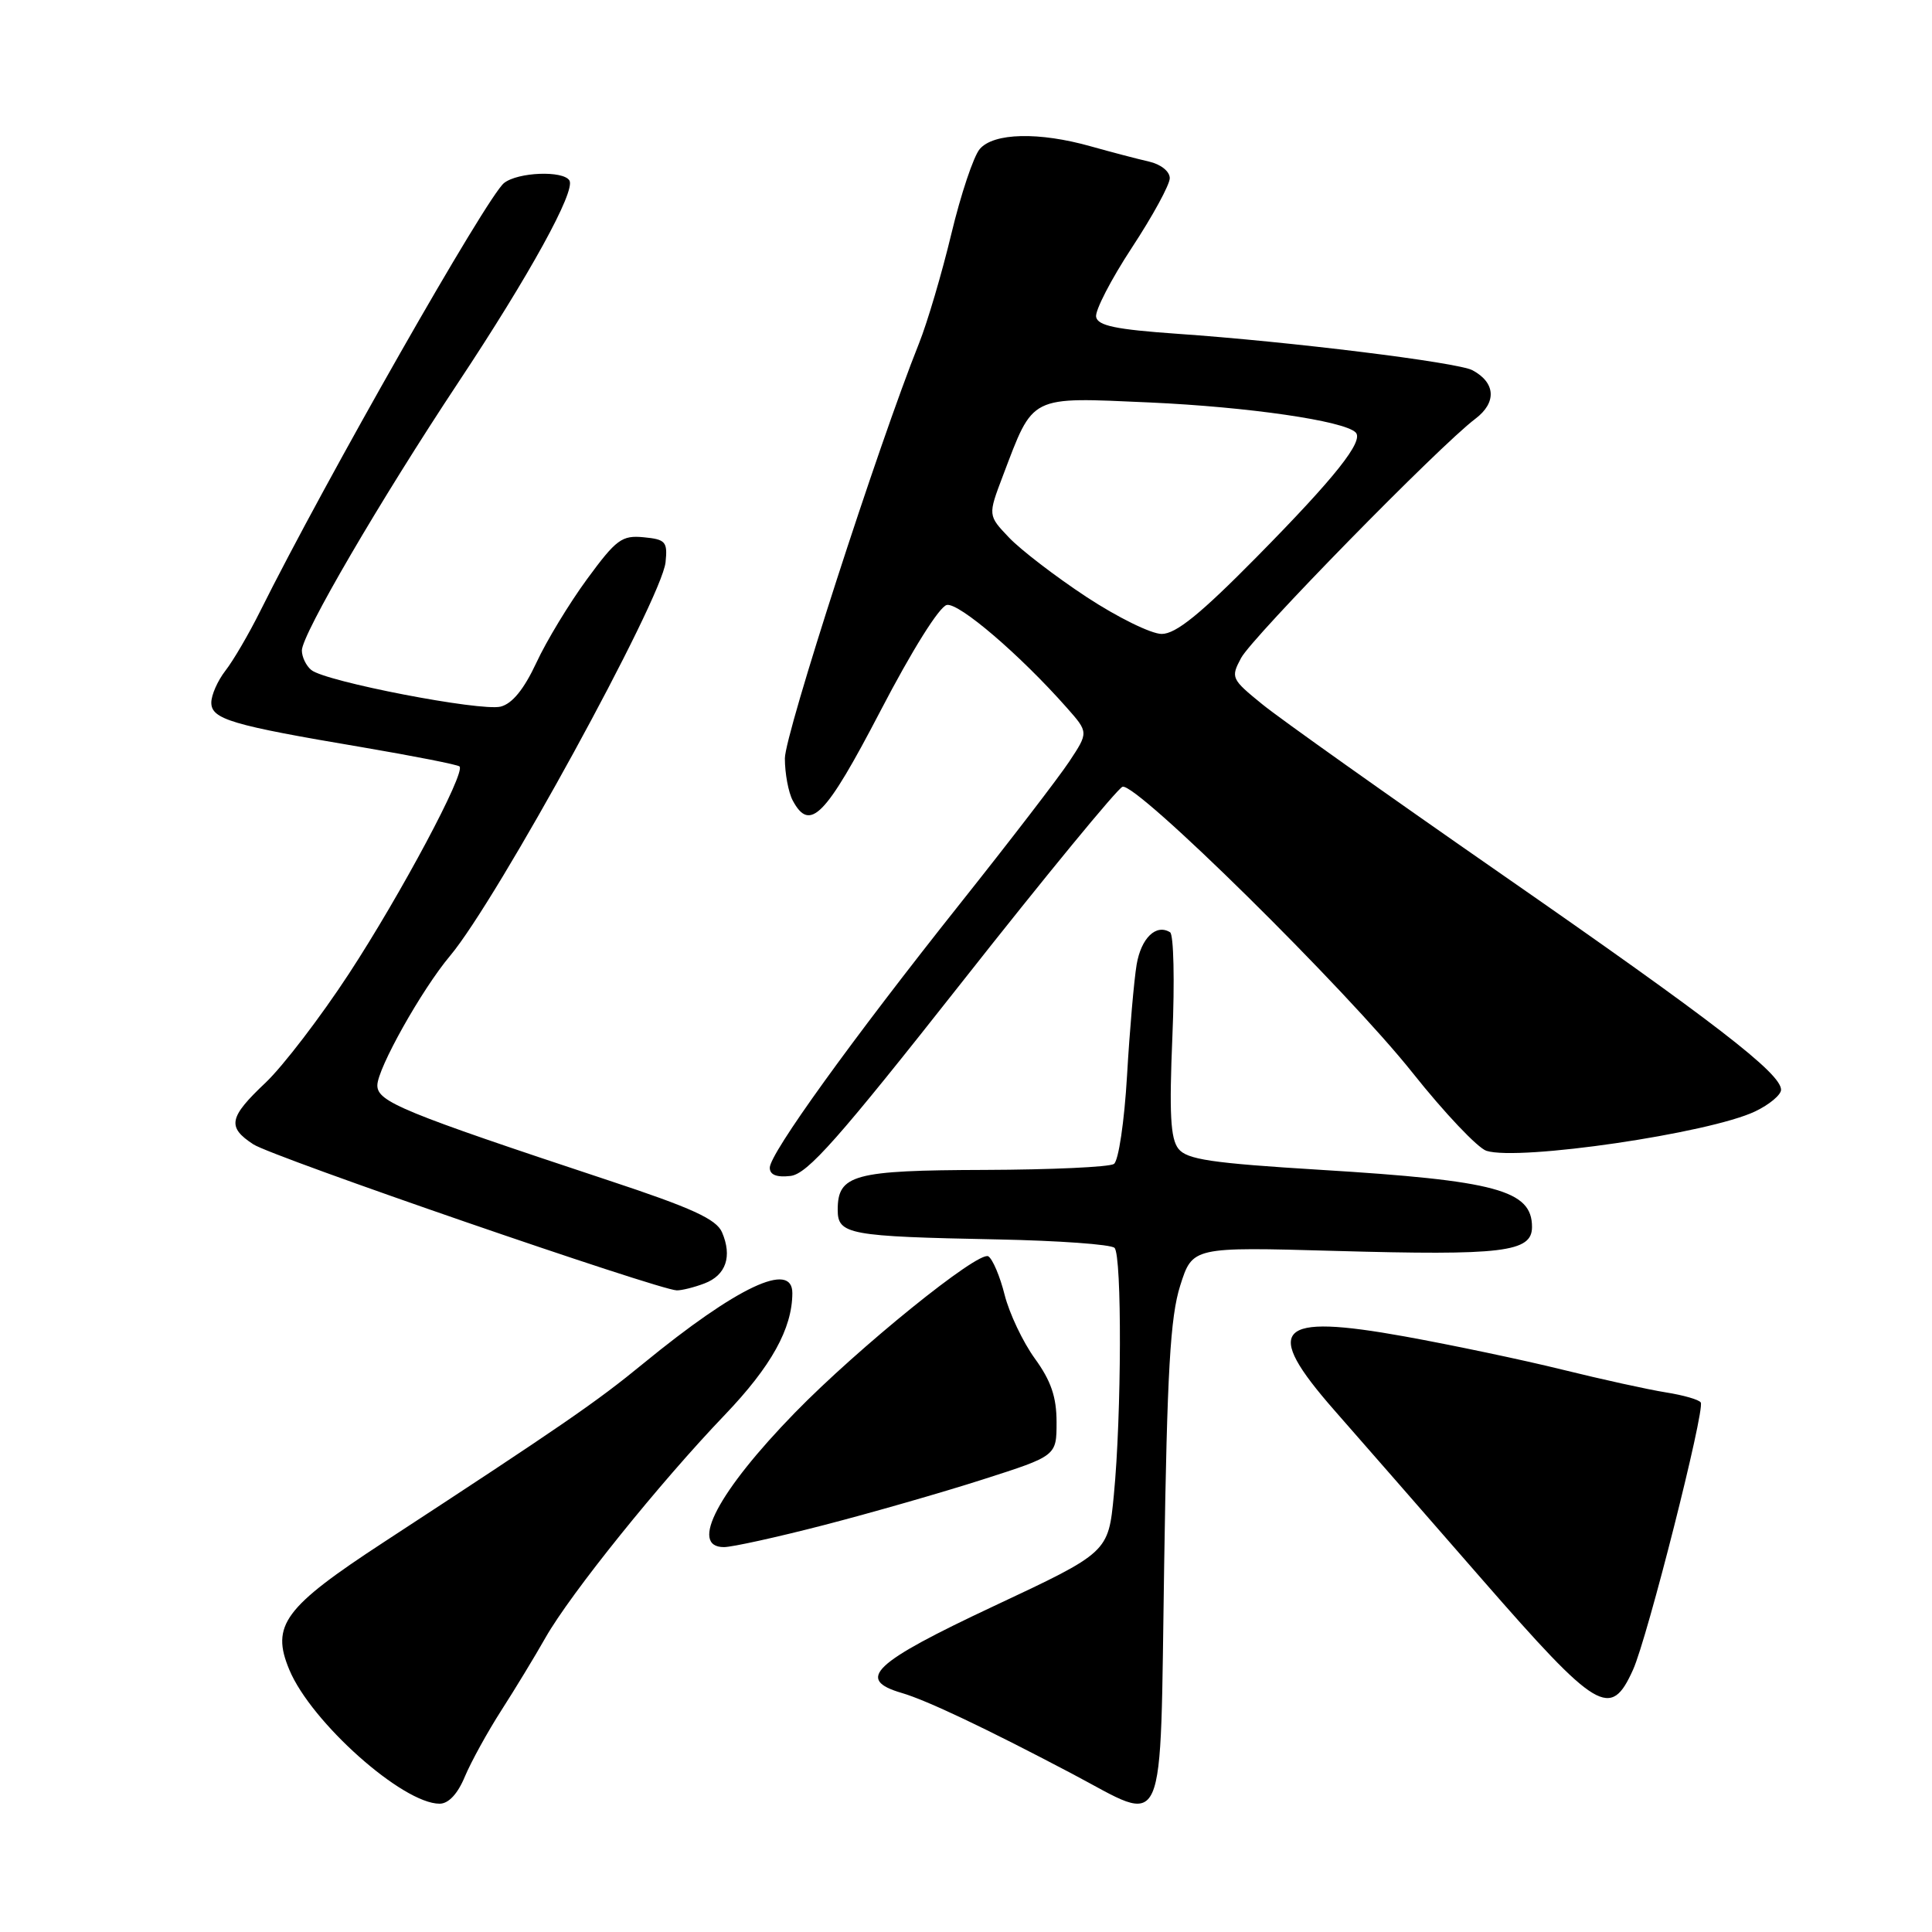 <?xml version="1.0" encoding="UTF-8" standalone="no"?>
<!DOCTYPE svg PUBLIC "-//W3C//DTD SVG 1.1//EN" "http://www.w3.org/Graphics/SVG/1.1/DTD/svg11.dtd" >
<svg xmlns="http://www.w3.org/2000/svg" xmlns:xlink="http://www.w3.org/1999/xlink" version="1.1" viewBox="0 0 256 256">
 <g >
 <path fill="currentColor"
d=" M 61.60 235.40 C 62.43 233.43 64.60 229.49 66.42 226.65 C 68.24 223.82 70.88 219.47 72.28 217.00 C 75.57 211.20 87.44 196.45 96.05 187.47 C 102.19 181.05 104.97 176.05 104.99 171.36 C 105.02 167.02 97.66 170.50 85.22 180.69 C 78.99 185.80 74.56 188.85 50.89 204.32 C 37.64 212.98 35.87 215.36 38.34 221.26 C 41.24 228.21 53.35 239.00 58.25 239.00 C 59.43 239.00 60.65 237.70 61.60 235.40 Z  M 154.26 207.25 C 154.65 181.69 155.07 174.50 156.38 170.36 C 158.01 165.22 158.01 165.22 176.84 165.75 C 199.15 166.38 203.00 165.92 203.00 162.58 C 203.00 157.71 198.25 156.43 175.00 155.01 C 160.49 154.12 157.27 153.64 156.15 152.22 C 155.09 150.88 154.92 147.55 155.35 137.28 C 155.66 130.01 155.52 123.82 155.04 123.53 C 153.19 122.38 151.21 124.29 150.61 127.81 C 150.27 129.84 149.69 136.45 149.34 142.50 C 148.98 148.65 148.21 153.82 147.60 154.23 C 146.99 154.64 139.30 154.99 130.50 155.02 C 113.11 155.07 111.00 155.64 111.00 160.31 C 111.00 163.58 112.43 163.84 132.18 164.23 C 140.25 164.39 147.23 164.89 147.68 165.35 C 148.67 166.34 148.62 187.53 147.59 198.10 C 146.86 205.70 146.86 205.70 131.68 212.82 C 115.63 220.36 113.33 222.53 119.50 224.33 C 122.80 225.30 130.49 228.94 142.00 235.00 C 154.76 241.72 153.68 244.17 154.26 207.25 Z  M 216.39 221.24 C 218.29 217.03 225.93 186.87 225.36 185.84 C 225.16 185.47 223.08 184.87 220.74 184.50 C 218.41 184.13 212.22 182.77 207.00 181.48 C 201.78 180.19 192.39 178.22 186.15 177.09 C 169.08 174.01 167.23 175.94 176.81 186.87 C 180.01 190.51 188.81 200.59 196.36 209.25 C 211.71 226.84 213.41 227.86 216.39 221.24 Z  M 109.18 202.08 C 115.41 200.47 124.89 197.75 130.25 196.03 C 140.00 192.91 140.00 192.91 140.00 188.44 C 140.00 185.12 139.27 182.97 137.12 180.01 C 135.54 177.83 133.74 174.03 133.12 171.58 C 132.51 169.13 131.53 166.83 130.96 166.47 C 129.67 165.68 113.73 178.57 105.34 187.18 C 95.16 197.63 91.27 205.00 95.93 205.00 C 97.00 205.00 102.96 203.69 109.18 202.08 Z  M 93.35 170.06 C 96.19 168.98 97.05 166.49 95.67 163.28 C 94.91 161.54 91.71 160.07 80.61 156.40 C 53.33 147.36 50.00 145.99 50.00 143.82 C 50.00 141.60 55.89 131.11 59.63 126.66 C 65.87 119.25 87.67 79.42 88.19 74.50 C 88.47 71.78 88.20 71.47 85.29 71.19 C 82.40 70.91 81.66 71.46 77.79 76.73 C 75.43 79.95 72.40 84.94 71.07 87.82 C 69.43 91.33 67.88 93.24 66.34 93.63 C 63.70 94.29 43.12 90.32 41.25 88.78 C 40.56 88.22 40.00 87.05 40.00 86.19 C 40.00 84.07 50.37 66.30 60.71 50.70 C 70.19 36.41 76.30 25.30 75.45 23.91 C 74.62 22.57 68.63 22.80 66.79 24.25 C 64.55 26.01 43.10 63.68 34.47 81.00 C 32.96 84.03 30.89 87.57 29.86 88.88 C 28.84 90.20 28.00 92.09 28.00 93.10 C 28.00 95.30 30.66 96.09 47.98 99.01 C 54.84 100.18 60.65 101.32 60.89 101.56 C 61.72 102.38 53.11 118.51 46.25 129.00 C 42.47 134.78 37.49 141.28 35.19 143.46 C 30.32 148.06 30.06 149.34 33.57 151.63 C 36.07 153.28 87.34 170.95 89.68 170.98 C 90.34 170.99 91.99 170.58 93.35 170.06 Z  M 127.51 130.08 C 138.52 116.10 148.08 104.47 148.74 104.25 C 150.55 103.65 178.39 131.10 187.18 142.16 C 191.40 147.47 195.81 152.12 196.96 152.49 C 201.29 153.86 226.47 150.17 232.56 147.27 C 234.45 146.37 236.00 145.07 236.00 144.40 C 236.00 142.23 227.17 135.42 199.00 115.86 C 183.88 105.36 169.59 95.22 167.26 93.32 C 163.15 89.98 163.06 89.79 164.45 87.19 C 165.92 84.42 190.76 59.05 195.48 55.50 C 198.34 53.35 198.19 50.71 195.11 49.06 C 193.15 48.01 170.89 45.26 156.01 44.23 C 147.86 43.66 145.46 43.16 145.24 41.99 C 145.08 41.17 147.21 37.04 149.97 32.83 C 152.74 28.62 155.00 24.47 155.00 23.61 C 155.00 22.71 153.82 21.77 152.25 21.41 C 150.74 21.07 147.28 20.16 144.57 19.40 C 137.68 17.45 131.66 17.59 129.82 19.75 C 129.00 20.71 127.31 25.77 126.06 30.98 C 124.81 36.20 122.88 42.73 121.78 45.48 C 116.38 58.97 104.00 97.28 104.00 100.49 C 104.00 102.49 104.47 105.00 105.04 106.07 C 107.31 110.31 109.36 108.22 116.65 94.23 C 120.85 86.15 124.48 80.36 125.46 80.16 C 127.07 79.84 135.17 86.78 141.35 93.77 C 144.24 97.04 144.24 97.04 141.68 100.91 C 140.27 103.04 133.79 111.47 127.29 119.64 C 112.82 137.84 102.00 152.85 102.00 154.73 C 102.00 155.67 102.90 156.03 104.74 155.82 C 106.99 155.56 111.04 150.98 127.51 130.08 Z  M 143.95 79.09 C 139.85 76.39 135.24 72.85 133.70 71.23 C 130.90 68.29 130.90 68.29 132.88 63.07 C 137.00 52.24 136.25 52.62 152.37 53.33 C 165.40 53.92 178.09 55.76 179.63 57.30 C 180.76 58.42 176.93 63.24 166.57 73.75 C 159.05 81.38 155.81 84.00 153.93 84.00 C 152.54 84.00 148.05 81.79 143.95 79.09 Z "/>
</g>
</svg>